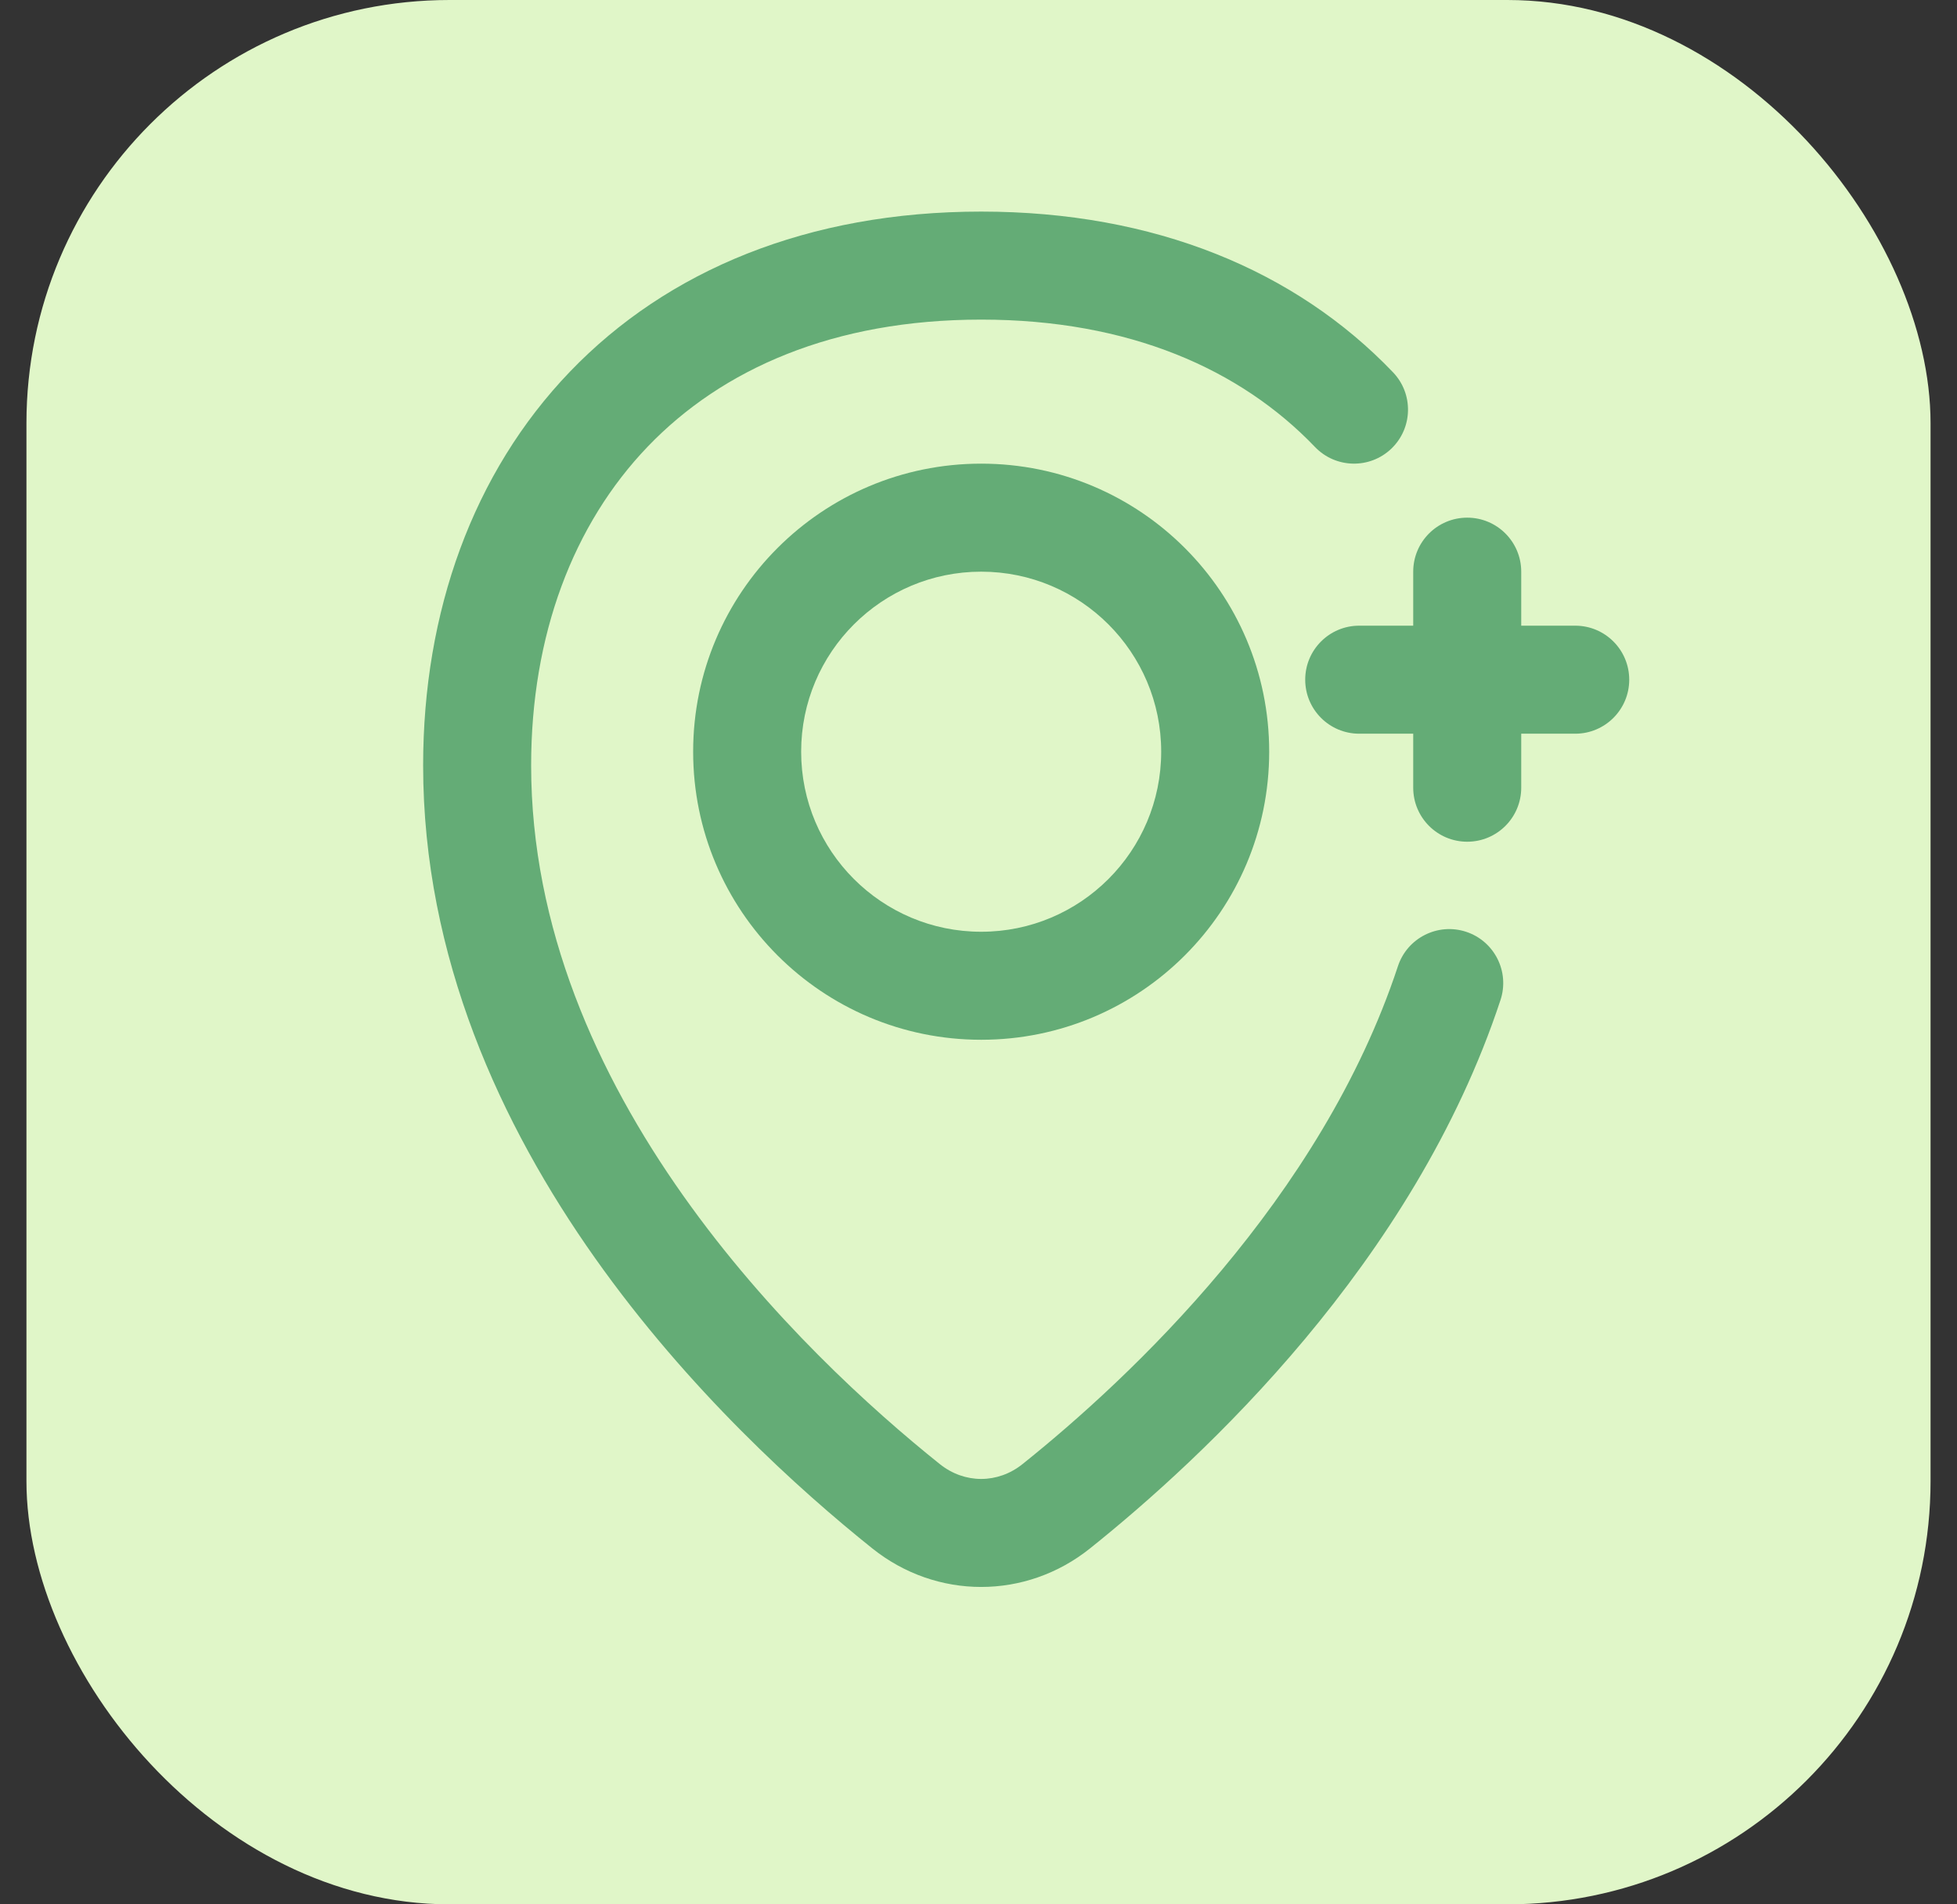 <svg width="37" height="36" viewBox="0 0 37 36" fill="none" xmlns="http://www.w3.org/2000/svg">
<rect x="0" y="0" width="37" height="36" fill="#333333" stroke="none"/>
<rect x="0.5" width="36" height="36" rx="8" fill="#E0F6C8"/>
<g clip-path="url(#clip0_428_35477)">
<path fill-rule="evenodd" clip-rule="evenodd" d="M12.248 8.441C10.835 9.913 10.042 12.007 10.042 14.47C10.042 17.538 11.292 20.304 12.914 22.598C14.534 24.89 16.483 26.649 17.768 27.677C18.236 28.052 18.865 28.052 19.333 27.677C21.374 26.044 24.98 22.656 26.43 18.265C26.607 17.729 27.185 17.439 27.72 17.615C28.256 17.792 28.546 18.37 28.369 18.905C26.728 23.875 22.733 27.572 20.609 29.271C19.395 30.243 17.707 30.243 16.493 29.272C15.122 28.175 13.016 26.281 11.246 23.777C9.477 21.275 8 18.102 8 14.47C8 11.568 8.94 8.938 10.775 7.027C12.618 5.108 15.28 4 18.551 4C21.829 4 24.495 5.112 26.337 7.038C26.727 7.445 26.713 8.092 26.305 8.482C25.898 8.871 25.252 8.857 24.862 8.45C23.455 6.98 21.349 6.042 18.551 6.042C15.758 6.042 13.655 6.976 12.248 8.441Z" fill="#64AC76"/>
<path fill-rule="evenodd" clip-rule="evenodd" d="M18.551 17.614C20.43 17.614 21.954 16.09 21.954 14.21C21.954 12.331 20.43 10.807 18.551 10.807C16.671 10.807 15.147 12.331 15.147 14.21C15.147 16.09 16.671 17.614 18.551 17.614ZM18.551 19.656C21.558 19.656 23.996 17.218 23.996 14.21C23.996 11.203 21.558 8.765 18.551 8.765C15.543 8.765 13.105 11.203 13.105 14.21C13.105 17.218 15.543 19.656 18.551 19.656Z" fill="#64AC76"/>
<path d="M26.719 10.807C26.719 10.243 27.176 9.786 27.74 9.786C28.304 9.786 28.761 10.243 28.761 10.807V14.891C28.761 15.455 28.304 15.912 27.74 15.912C27.176 15.912 26.719 15.455 26.719 14.891V10.807Z" fill="#64AC76"/>
<path d="M29.782 11.828C30.346 11.828 30.803 12.285 30.803 12.849C30.803 13.413 30.346 13.87 29.782 13.87H25.698C25.134 13.87 24.677 13.413 24.677 12.849C24.677 12.285 25.134 11.828 25.698 11.828H29.782Z" fill="#64AC76"/>
</g>
<defs>
<clipPath id="clip0_428_35477">
<rect width="26" height="26" fill="white" transform="translate(6 4)"/>
</clipPath>
</defs>
</svg>
